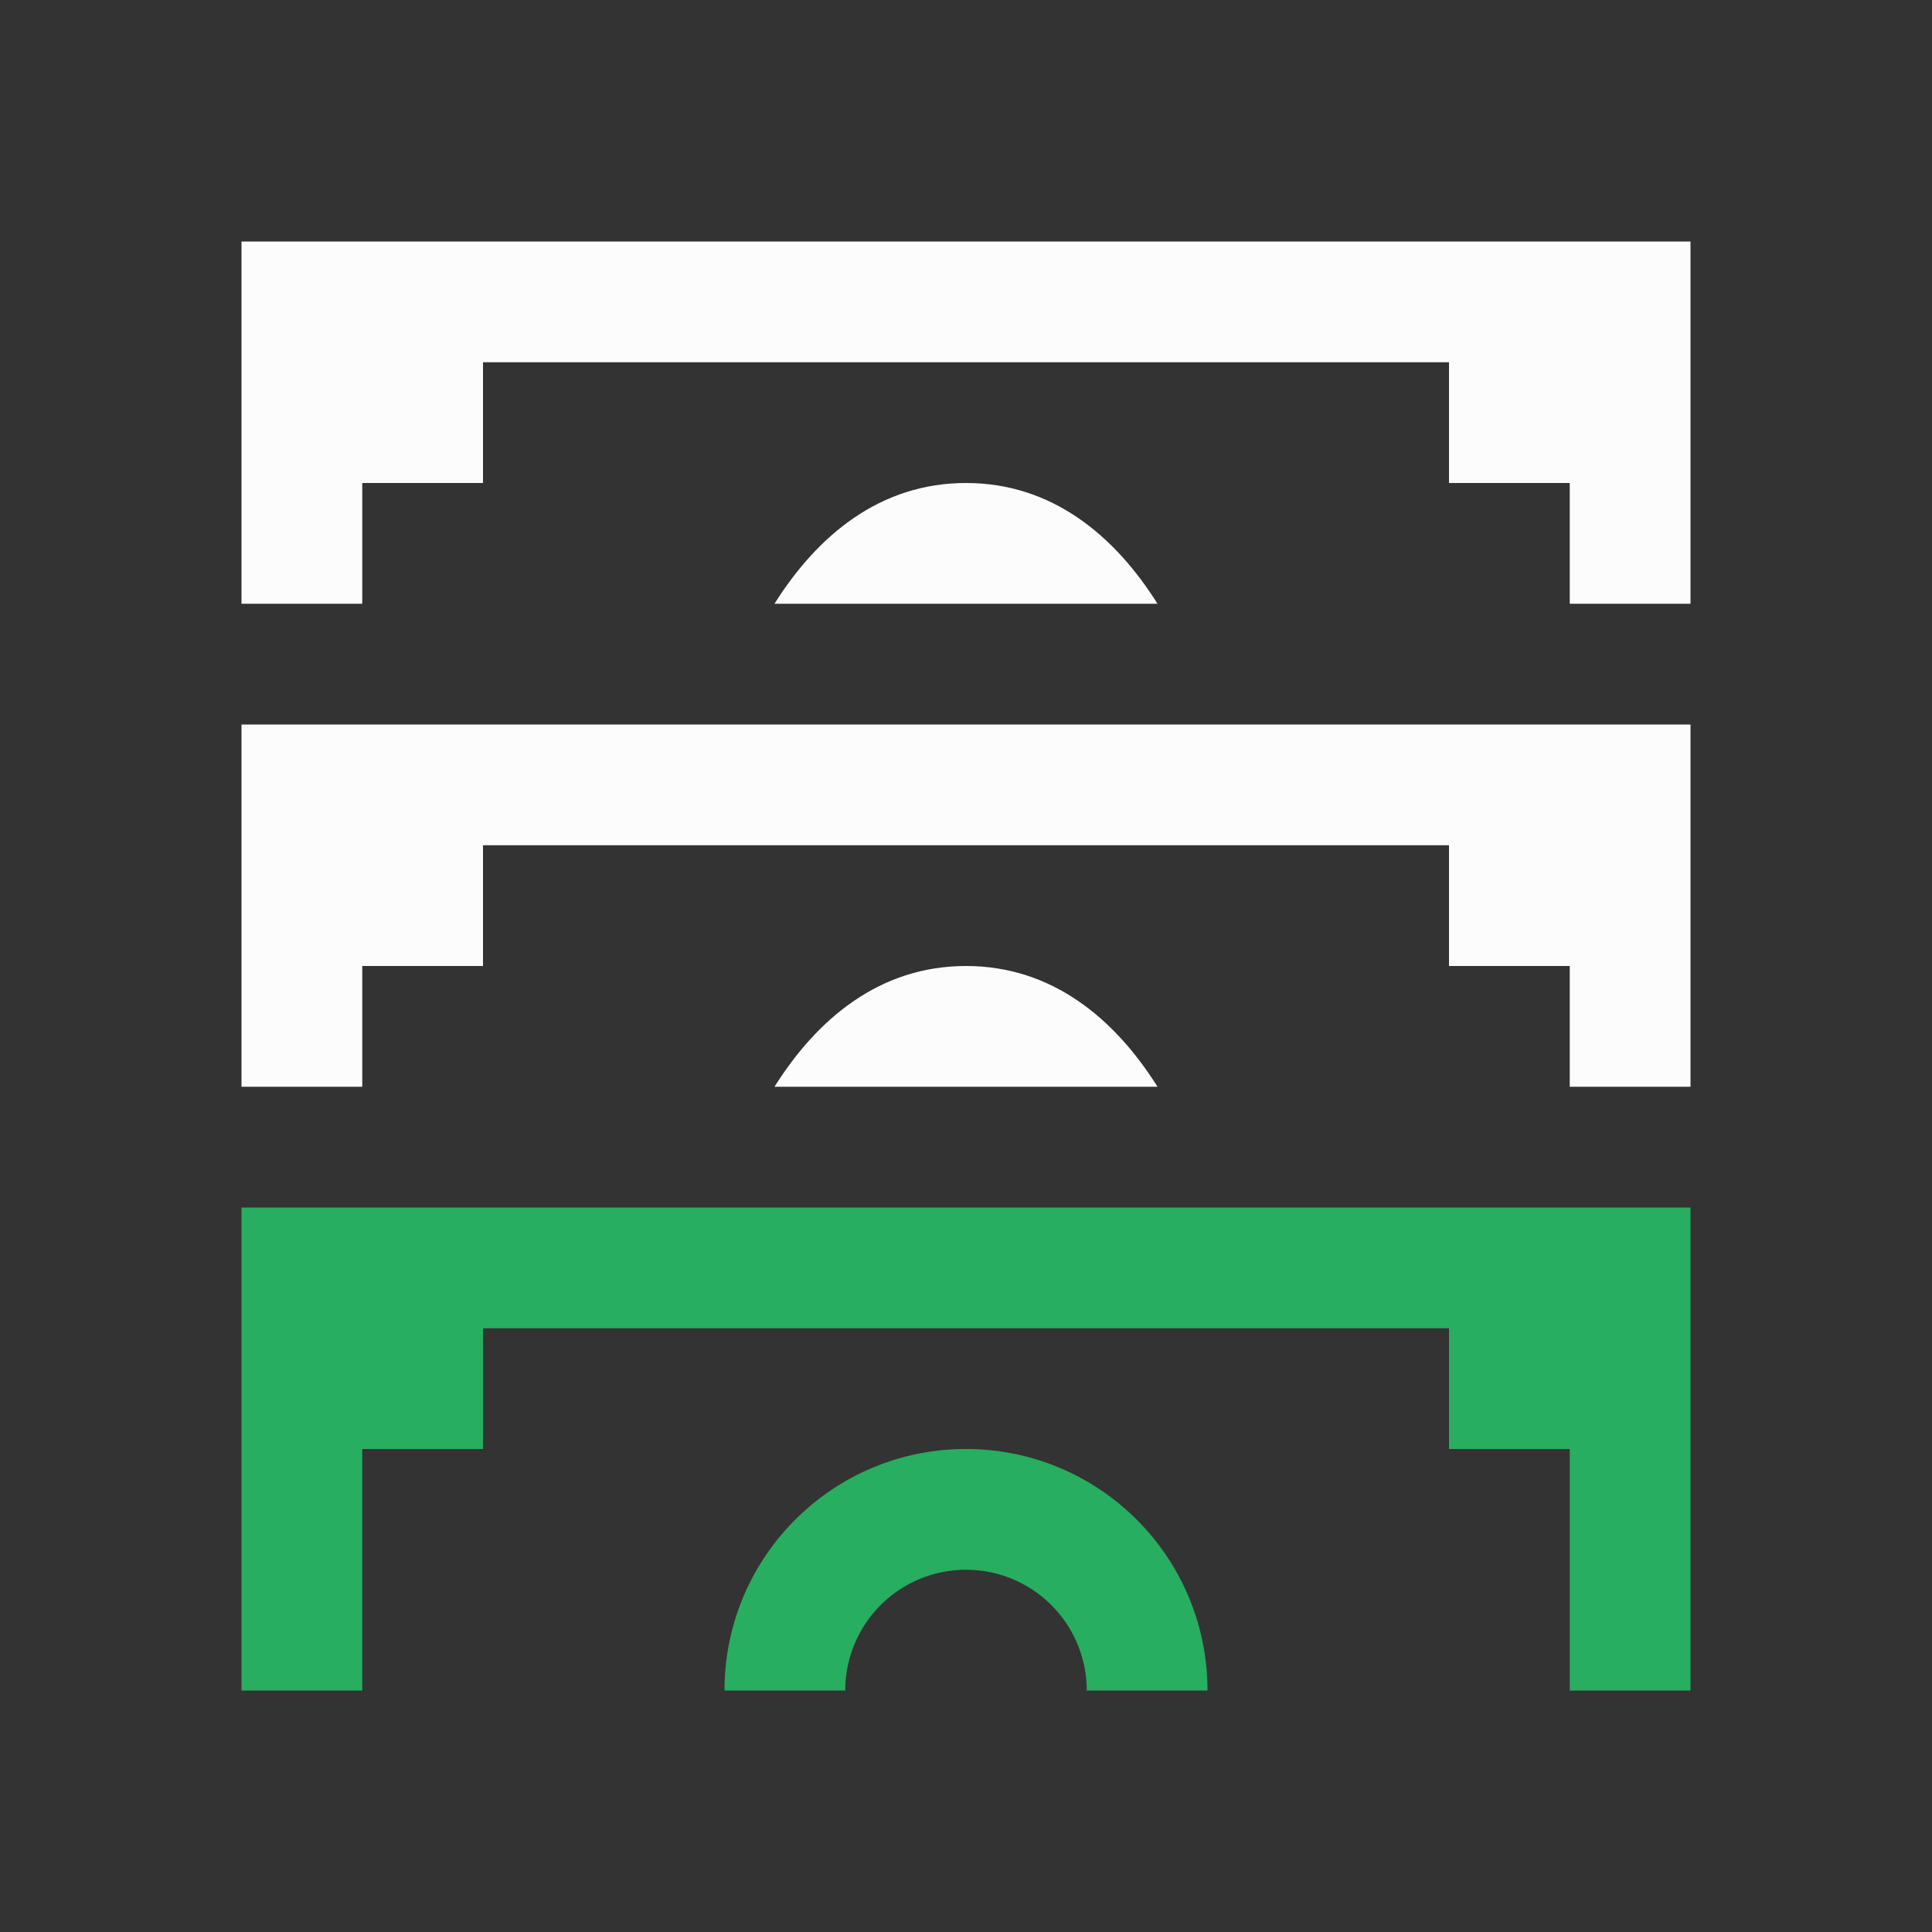 <?xml version="1.0" encoding="UTF-8"?>
<svg version="1.1" viewBox="0 0 16 16" xmlns="http://www.w3.org/2000/svg">

<rect x="0" y="0" width="16" height="16" fill="#333333" stroke="none"/>

<path  d="m2 10v4h1v-2h1v-1h8v1h1v2h1v-4h-12zm6 2c-1.105 0-2 0.895-2 2h1a1 1 0 0 1 1-1 1 1 0 0 1 1 1h1c0-1.105-0.895-2-2-2z" fill="#27ae60"/>
<path  d="m2 2v3h1v-1h1v-1h8v1h1v1h1v-3h-12zm6 2c-0.714 0-1.232 0.437-1.586 1h3.172c-0.354-0.563-0.872-1-1.586-1zm-6 2v3h1v-1h1v-1h8v1h1v1h1v-3h-12zm6 2c-0.714 0-1.232 0.437-1.586 1h3.172c-0.354-0.563-0.872-1-1.586-1z" fill="#fcfcfc"/>
</svg>
